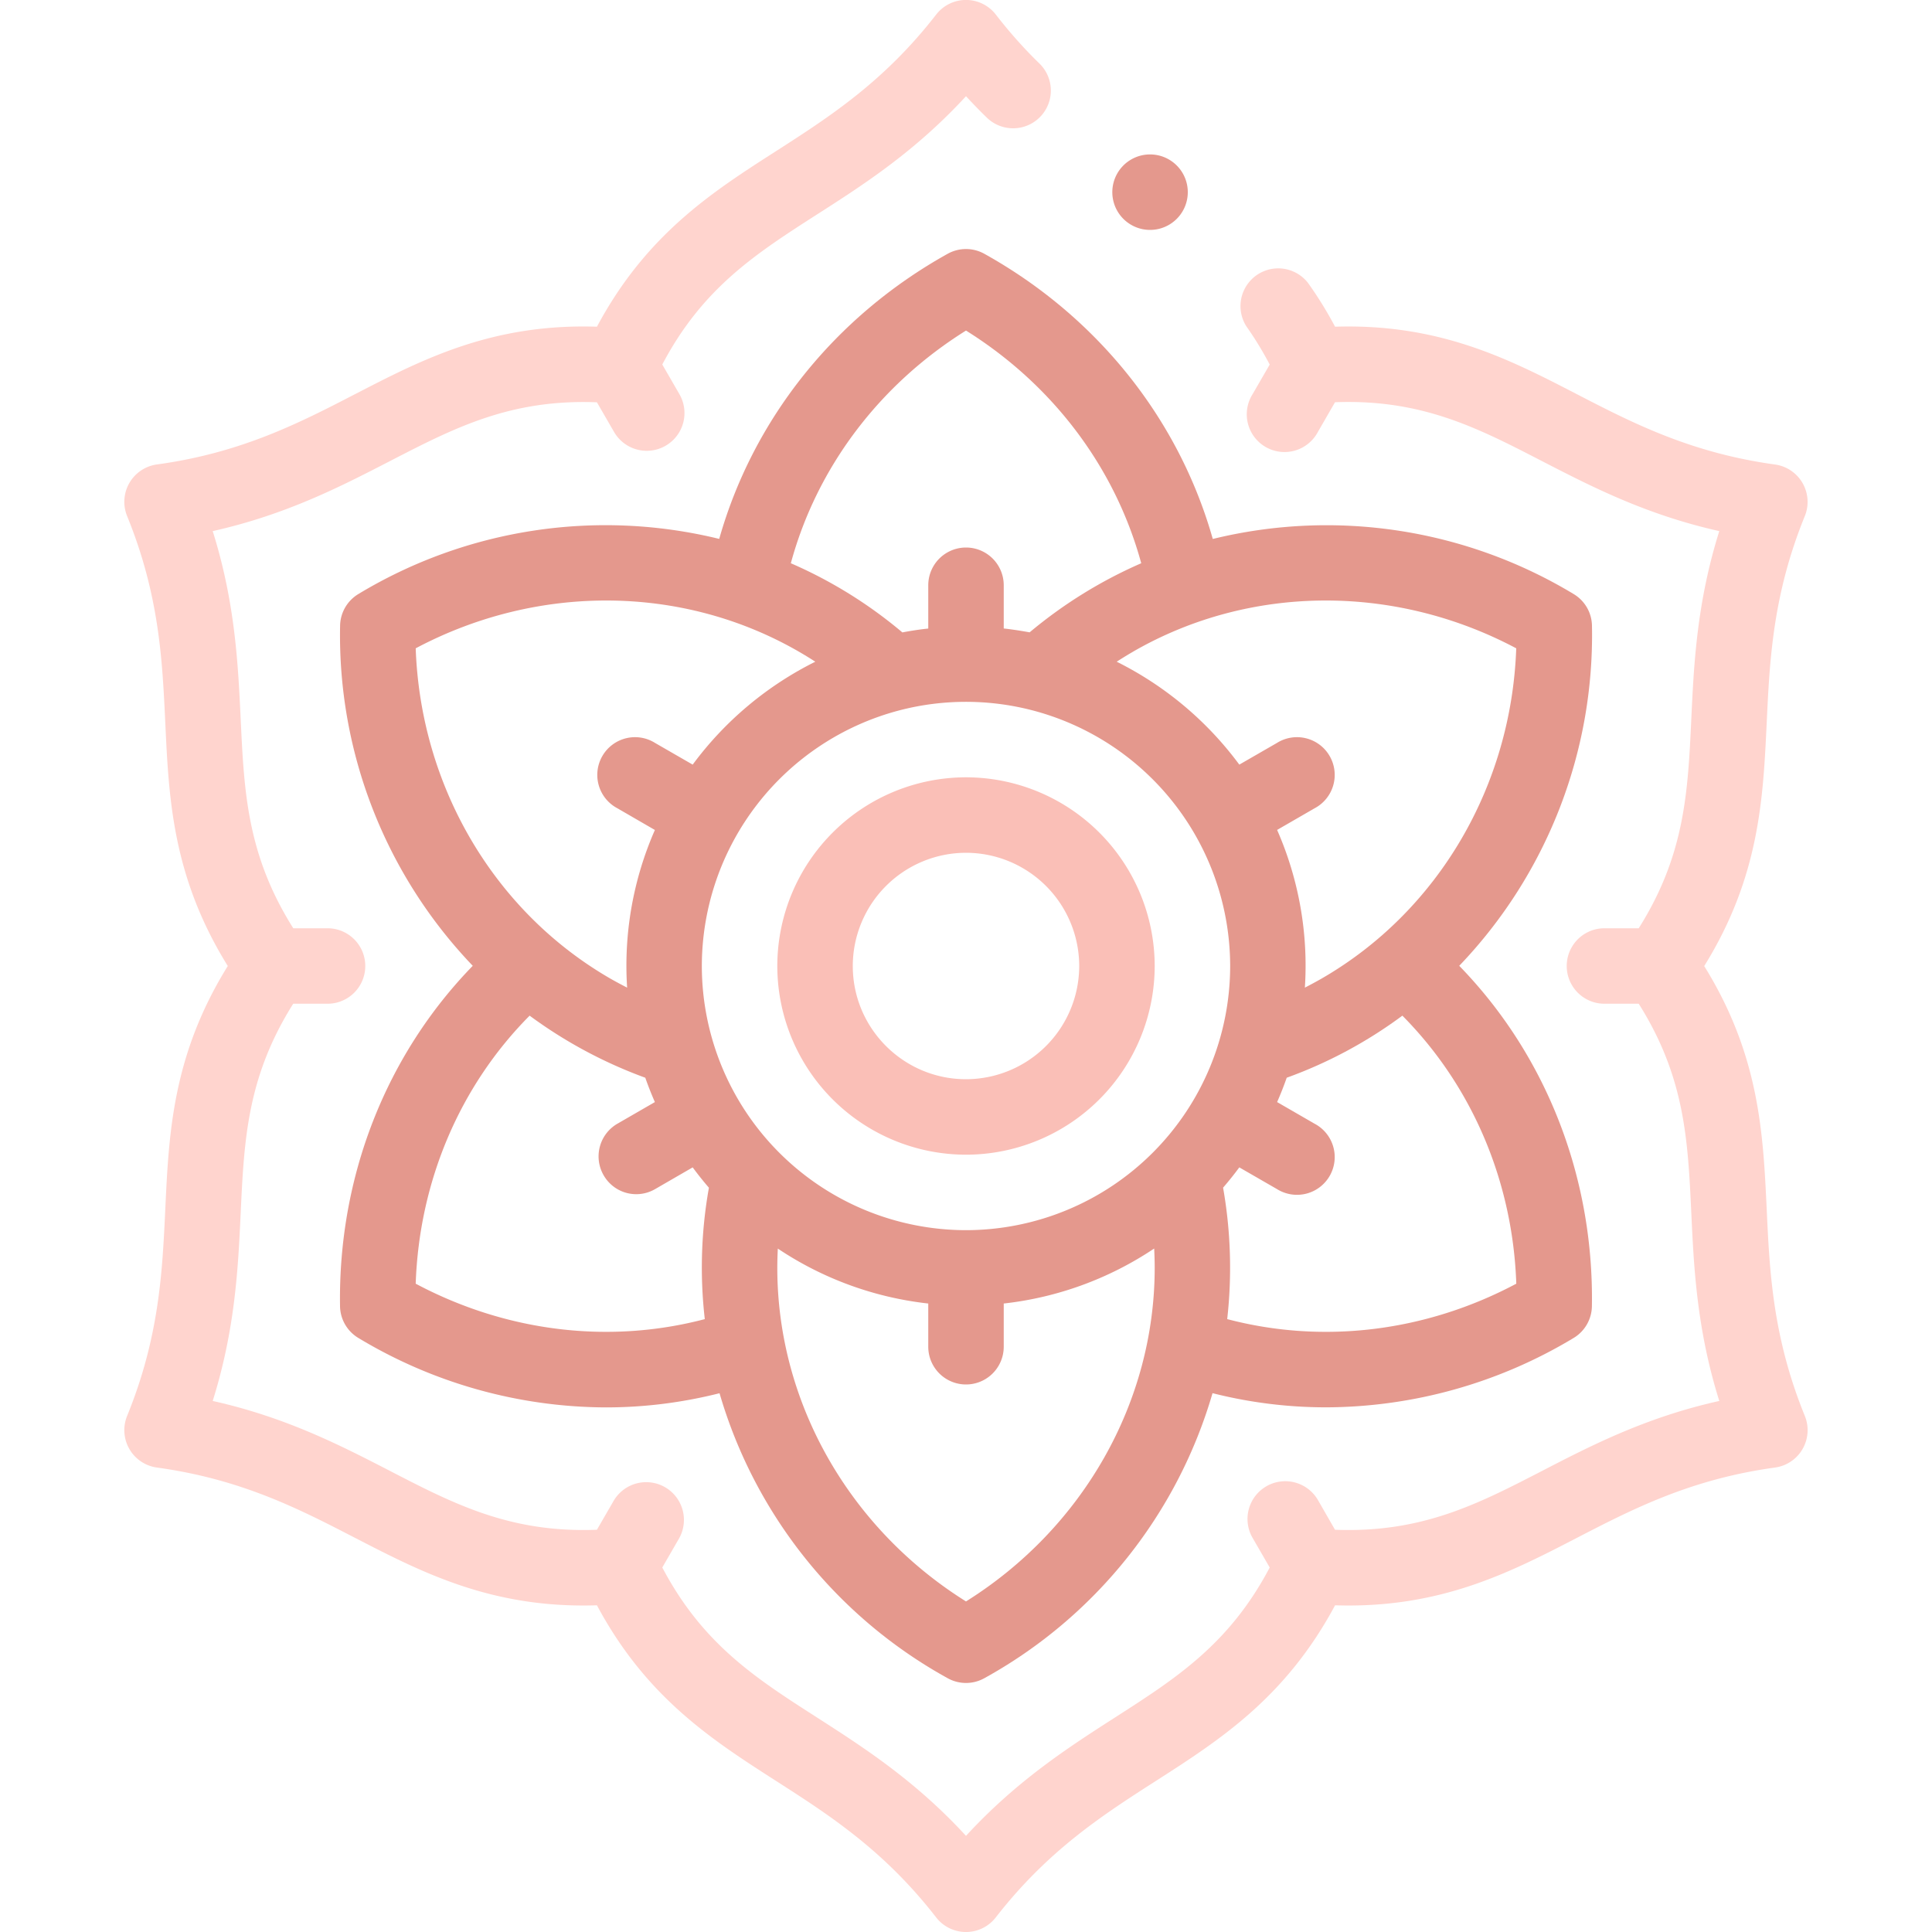 <svg xmlns="http://www.w3.org/2000/svg" width="30" height="30" fill="none">
<g clip-path="url(#a)">
<path fill="#FABFB7" d="M15 17.93A2.933 2.933 0 0 1 12.07 15 2.933 2.933 0 0 1 15 12.07 2.933 2.933 0 0 1 17.93 15 2.933 2.933 0 0 1 15 17.93Zm0-4.688A1.76 1.76 0 0 0 13.242 15c0 .97.789 1.758 1.758 1.758A1.76 1.76 0 0 0 16.758 15 1.76 1.76 0 0 0 15 13.242Z"/>
<path fill="#FFD4CE" d="M2.567 18.769c.055-1.175.112-2.386.97-3.769-.858-1.383-.915-2.594-.97-3.769-.046-.979-.093-1.99-.593-3.217a.586.586 0 0 1 .463-.802c1.312-.18 2.212-.645 3.083-1.095 1.045-.54 2.124-1.096 3.749-1.044.768-1.434 1.789-2.09 2.778-2.724.825-.53 1.678-1.077 2.49-2.123a.586.586 0 0 1 .926 0c.215.278.44.53.685.768a.586.586 0 0 1-.817.84 8.436 8.436 0 0 1-.331-.34c-.791.86-1.596 1.377-2.32 1.84-.945.607-1.77 1.137-2.396 2.326l.266.461a.586.586 0 1 1-1.015.586l-.266-.46c-1.343-.053-2.214.397-3.212.912-.764.394-1.613.833-2.754 1.088.35 1.115.394 2.07.435 2.93.053 1.12.099 2.1.816 3.237h.532a.586.586 0 0 1 0 1.172h-.533c-.716 1.137-.762 2.116-.815 3.238-.04.859-.085 1.814-.435 2.93 1.14.254 1.99.693 2.754 1.087.998.516 1.87.965 3.212.913l.266-.46a.586.586 0 0 1 1.015.585l-.266.461c.627 1.19 1.451 1.719 2.396 2.325.724.465 1.529.981 2.32 1.842.791-.86 1.596-1.377 2.32-1.842.944-.606 1.77-1.136 2.396-2.325l-.266-.46a.586.586 0 1 1 1.015-.587l.265.461c1.344.052 2.215-.397 3.212-.912.764-.395 1.614-.834 2.755-1.088-.35-1.116-.395-2.071-.435-2.93-.053-1.122-.099-2.1-.816-3.238h-.532a.586.586 0 1 1 0-1.172h.532c.717-1.137.763-2.116.816-3.237.04-.86.085-1.815.435-2.93-1.141-.255-1.99-.694-2.755-1.088-.997-.515-1.868-.965-3.212-.913l-.266.461a.586.586 0 1 1-1.014-.586l.266-.46c-.111-.211-.23-.406-.36-.59a.586.586 0 0 1 .953-.68c.154.215.293.44.422.682 1.626-.051 2.704.505 3.749 1.045.87.45 1.771.914 3.083 1.095a.586.586 0 0 1 .462.801c-.499 1.226-.546 2.239-.592 3.217-.056 1.175-.113 2.387-.97 3.77.857 1.382.914 2.593.97 3.768.045.979.093 1.99.592 3.217a.586.586 0 0 1-.462.802c-1.312.18-2.212.645-3.083 1.095-1.045.54-2.123 1.096-3.749 1.044-.768 1.434-1.789 2.09-2.779 2.725-.824.529-1.677 1.076-2.49 2.122a.586.586 0 0 1-.925 0c-.812-1.046-1.665-1.593-2.49-2.122-.99-.636-2.01-1.29-2.778-2.725-1.626.052-2.704-.505-3.75-1.044-.87-.45-1.77-.915-3.082-1.095a.586.586 0 0 1-.463-.802c.5-1.226.547-2.238.593-3.217Z"/>
<path fill="#E4988D" d="M24.435 9.224c.174.104.282.29.285.493a7.424 7.424 0 0 1-2.061 5.28c1.348 1.386 2.092 3.278 2.06 5.286a.586.586 0 0 1-.284.493 7.49 7.49 0 0 1-3.847 1.077 7.176 7.176 0 0 1-1.76-.22 7.424 7.424 0 0 1-3.543 4.426.586.586 0 0 1-.57 0 7.423 7.423 0 0 1-3.542-4.425c-.579.146-1.17.22-1.761.22a7.49 7.49 0 0 1-3.847-1.078.586.586 0 0 1-.285-.493c-.031-2.008.713-3.9 2.061-5.286a7.424 7.424 0 0 1-2.06-5.28.586.586 0 0 1 .284-.493 7.424 7.424 0 0 1 5.603-.856c.527-1.86 1.792-3.45 3.547-4.427a.586.586 0 0 1 .57 0c1.755.977 3.02 2.567 3.547 4.428a7.424 7.424 0 0 1 5.603.855Zm-6.84.895c-.087.05-.171.102-.255.156a5.31 5.31 0 0 1 1.904 1.598l.583-.336a.586.586 0 1 1 .586 1.014l-.582.336a5.243 5.243 0 0 1 .431 2.449c.089-.046.176-.093.262-.142 1.808-1.044 2.945-2.987 3.02-5.127-1.89-1.004-4.141-.992-5.95.052Zm-1.592.904a4.097 4.097 0 0 0-2.028.005A4.109 4.109 0 0 0 10.898 15 4.106 4.106 0 0 0 15 19.102 4.106 4.106 0 0 0 19.102 15a4.109 4.109 0 0 0-3.099-3.977Zm7.542 8.91c-.055-1.59-.686-3.07-1.769-4.162a7.015 7.015 0 0 1-1.796.964 5.231 5.231 0 0 1-.149.378l.582.336a.586.586 0 1 1-.586 1.014l-.583-.336a5.32 5.32 0 0 1-.252.315 7.151 7.151 0 0 1 .064 2.041c1.487.392 3.084.198 4.489-.55ZM15 24.867c1.815-1.136 2.93-3.092 2.93-5.18 0-.1-.003-.2-.008-.3a5.24 5.24 0 0 1-2.336.854v.671a.586.586 0 1 1-1.172 0v-.671a5.24 5.24 0 0 1-2.336-.853c-.005.1-.008.2-.008.3 0 2.087 1.115 4.043 2.93 5.179Zm-4.056-4.384a7.036 7.036 0 0 1 .064-2.04 5.285 5.285 0 0 1-.252-.316l-.583.337a.583.583 0 0 1-.8-.215.586.586 0 0 1 .214-.8l.582-.336a5.238 5.238 0 0 1-.149-.378 7.153 7.153 0 0 1-1.796-.964c-1.084 1.091-1.714 2.572-1.769 4.162 1.405.748 3.002.942 4.49.55ZM6.455 10.067c.076 2.14 1.213 4.083 3.02 5.127.087.05.174.096.263.142a5.242 5.242 0 0 1 .431-2.448l-.582-.337a.586.586 0 1 1 .586-1.014l.583.336a5.31 5.31 0 0 1 1.904-1.598 6.085 6.085 0 0 0-.255-.156c-1.808-1.044-4.059-1.056-5.95-.052ZM15 5.133c-1.35.843-2.317 2.13-2.72 3.613a7.031 7.031 0 0 1 1.732 1.074c.132-.025.266-.046.402-.06v-.672a.586.586 0 0 1 1.172 0v.671c.136.015.27.036.402.06a7.146 7.146 0 0 1 1.733-1.073C17.317 7.262 16.35 5.976 15 5.133ZM17.858 3.57a.586.586 0 0 1 0-1.172.586.586 0 1 1 0 1.172Z"/>
</g>
<defs>
<clipPath id="a">
<path fill="#fff" d="M30 0H0v30h30z"/>
</clipPath>
</defs>
</svg>